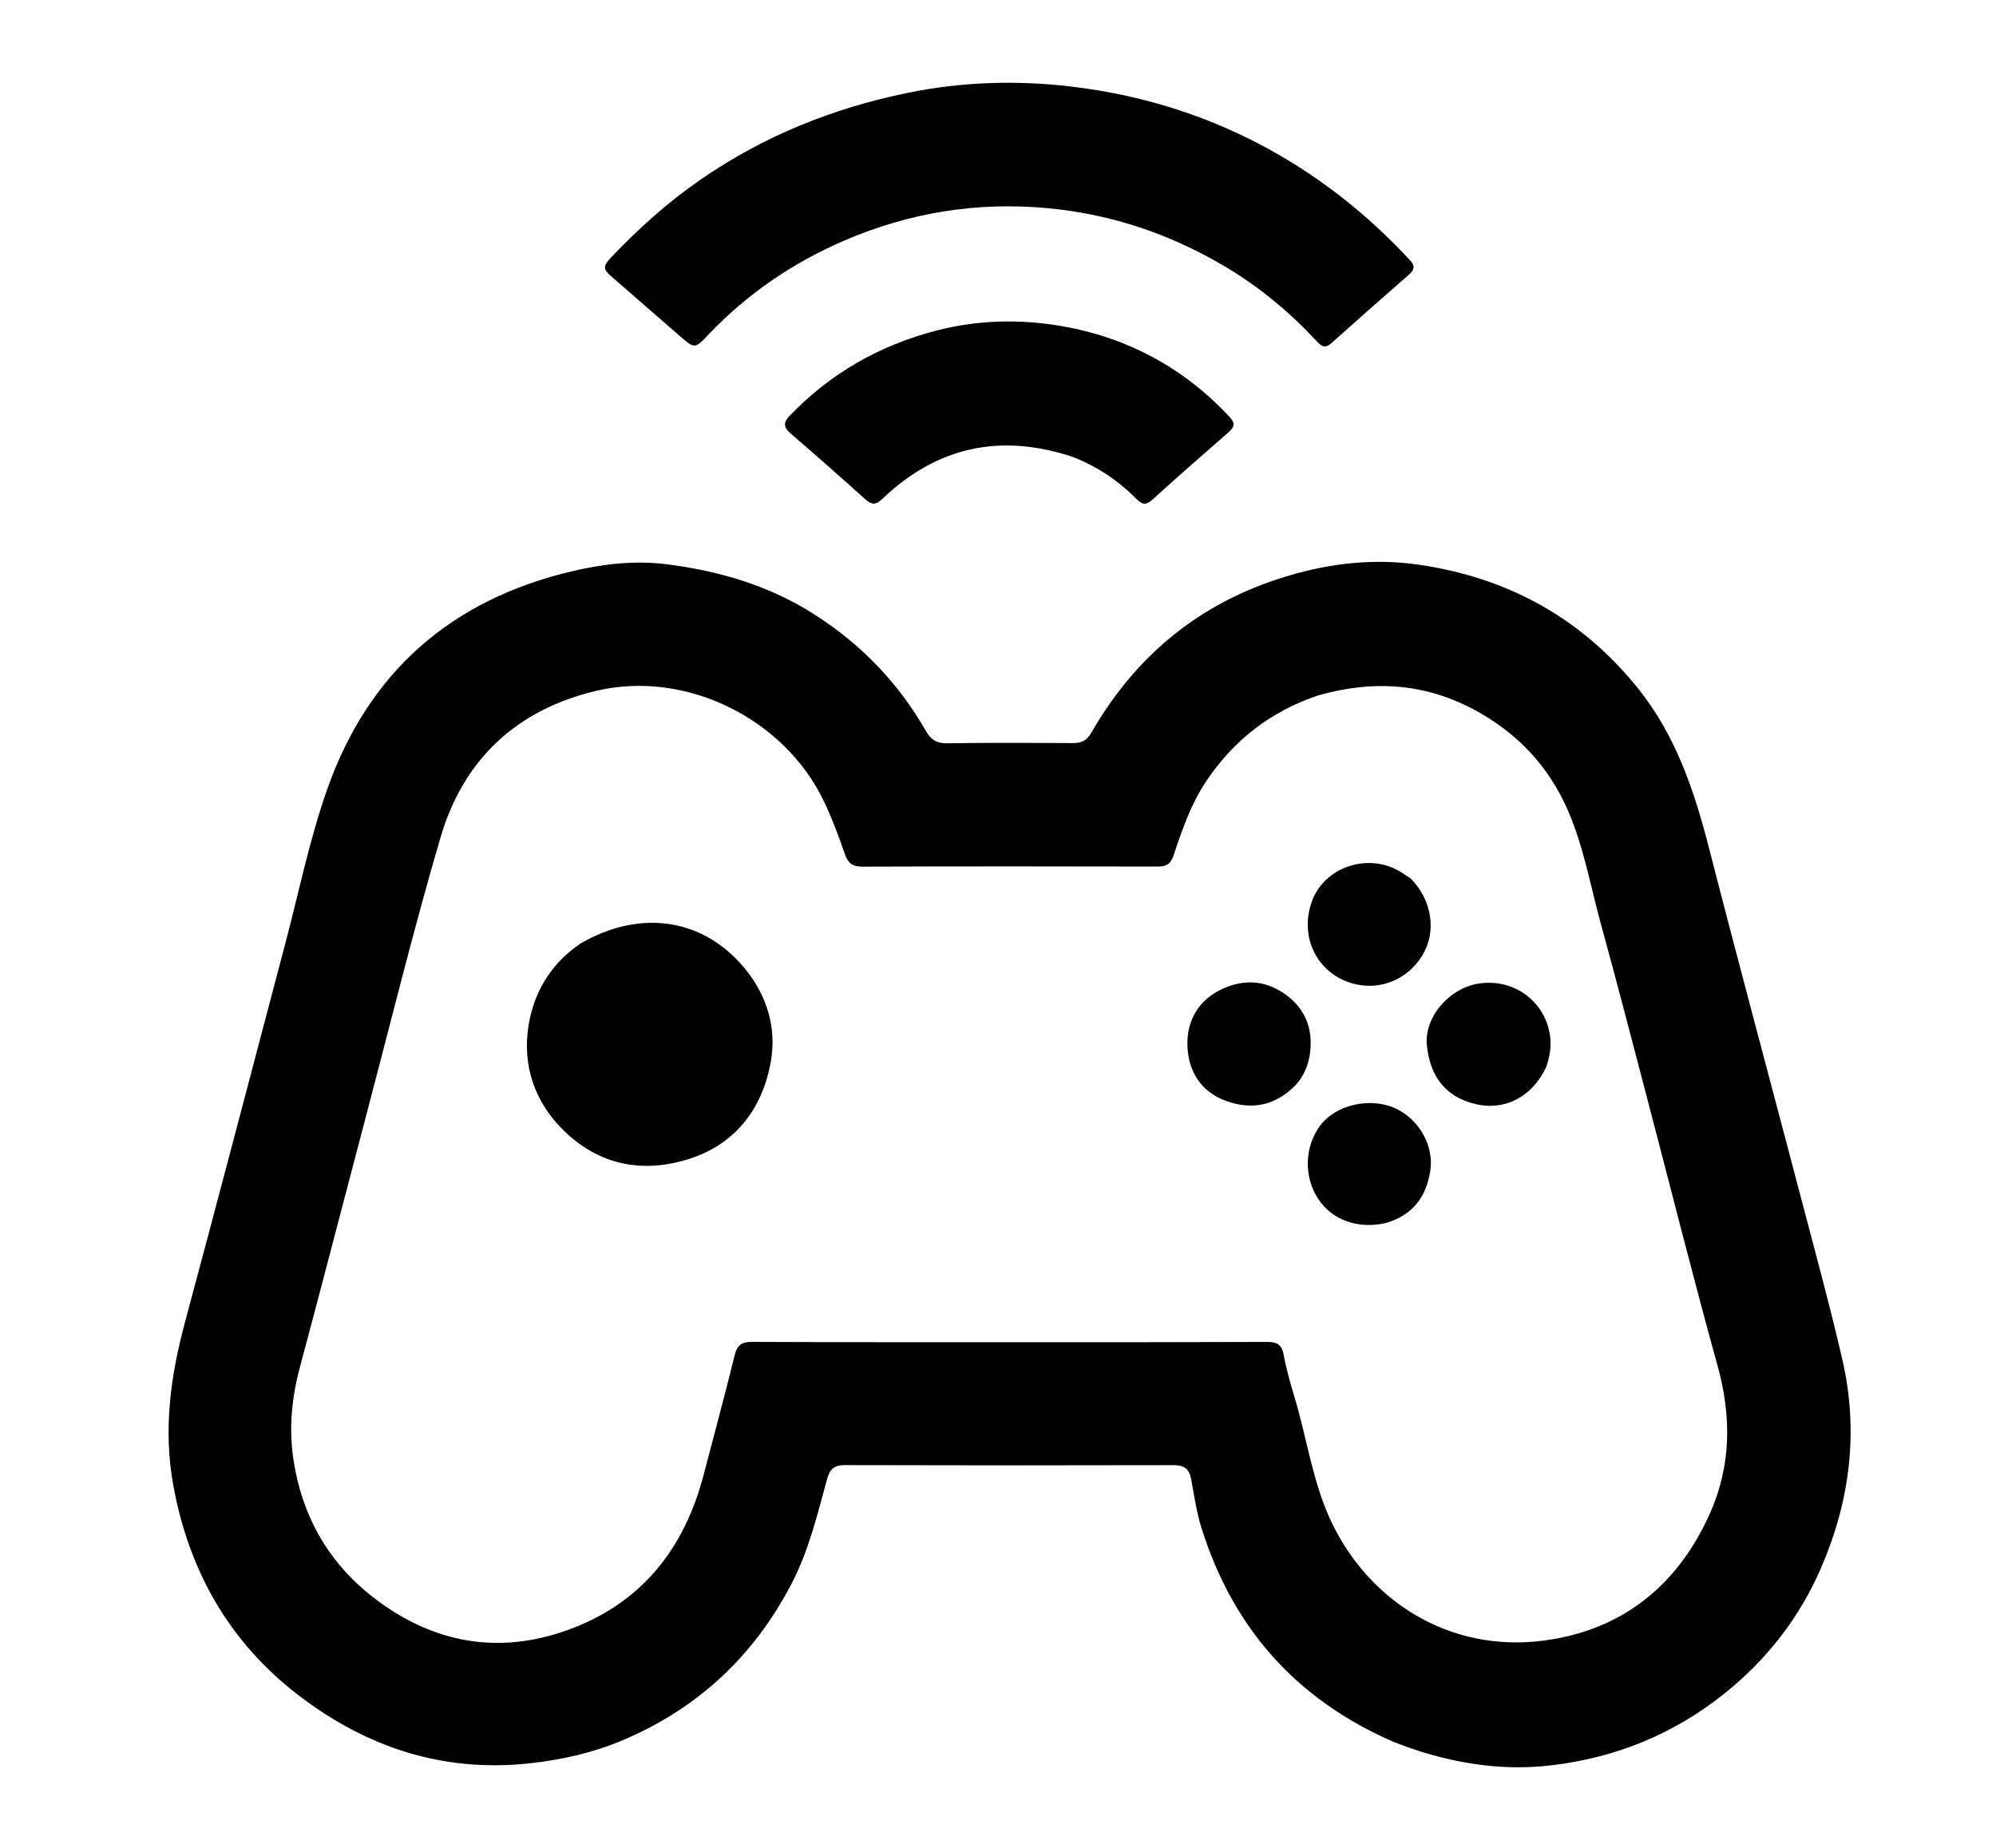 <svg version="1.1" id="Layer_1" xmlns="http://www.w3.org/2000/svg" xmlns:xlink="http://www.w3.org/1999/xlink" x="0px" y="0px"
	 width="100%" viewBox="0 0 864 800" enable-background="new 0 0 864 800" xml:space="preserve">
<path fill="#000000" opacity="1" stroke="none" 
	d="
M603.097,754.062 
	C560.971,735.733 533.559,704.649 520.02,661.316 
	C517.901,654.535 516.924,647.385 515.615,640.37 
	C514.811,636.067 512.717,634.306 508.127,634.318 
	C460.635,634.443 413.143,634.426 365.651,634.298 
	C361.138,634.285 359.206,636.025 358.033,640.28 
	C353.793,655.66 350.135,671.215 342.675,685.567 
	C326.445,716.788 302.346,739.401 270.001,753.218 
	C256.894,758.818 243.183,761.904 229.016,763.426 
	C191.689,767.438 158.698,756.48 129.37,734.056 
	C99.19,710.981 81.671,679.983 74.957,642.749 
	C70.674,618.995 73.788,595.832 79.991,572.751 
	C94.703,518.005 109.062,463.165 123.532,408.354 
	C129.429,386.017 134.017,363.253 141.713,341.491 
	C159.662,290.74 195.578,259.499 247.939,247.239 
	C261.116,244.153 274.615,242.595 288.045,244.23 
	C311.199,247.048 333.233,253.556 353.121,266.388 
	C373.117,279.29 389.065,295.93 400.851,316.559 
	C402.944,320.222 405.464,321.873 409.974,321.799 
	C428.135,321.5 446.304,321.605 464.469,321.705 
	C468.161,321.726 470.411,320.666 472.409,317.192 
	C493.415,280.672 524.308,257.283 565.384,247.196 
	C581.492,243.241 597.808,242.124 613.938,244.449 
	C652.333,249.981 684.405,267.387 708.997,297.973 
	C725.403,318.378 733.377,342.272 739.765,367.146 
	C753.037,418.816 766.927,470.326 780.473,521.926 
	C786.296,544.107 792.347,566.244 797.488,588.586 
	C804.617,619.567 800.872,649.67 788.287,678.769 
	C779.664,698.709 766.904,715.739 750.556,729.786 
	C729.404,747.959 704.911,759.229 677.11,763.518 
	C668.135,764.903 659.264,765.433 650.351,764.925 
	C634.163,764.001 618.54,760.171 603.097,754.062 
M570.583,301.078 
	C550.106,307.939 533.982,320.422 522.011,338.395 
	C515.46,348.232 511.678,359.264 508.012,370.319 
	C506.784,374.021 504.922,375.177 501.184,375.169 
	C458.524,375.073 415.863,375.05 373.204,375.205 
	C368.895,375.22 367.034,373.576 365.707,369.724 
	C363.055,362.027 360.21,354.409 356.689,347.015 
	C339.596,311.115 296.959,289.958 258.265,299.044 
	C223.732,307.152 200.623,328.712 190.708,362.486 
	C179.007,402.345 169.116,442.737 158.509,482.916 
	C148.912,519.268 139.537,555.679 129.795,591.992 
	C126.289,605.062 125.017,618.27 126.967,631.531 
	C130.585,656.13 142.102,676.59 161.887,691.803 
	C187.22,711.282 215.502,716.562 245.686,705.716 
	C277.461,694.297 296.208,670.687 304.611,638.4 
	C309.091,621.187 313.77,604.023 318,586.749 
	C319.086,582.314 320.988,580.936 325.478,580.955 
	C366.945,581.13 408.412,581.101 449.88,581.099 
	C482.707,581.097 515.535,581.095 548.362,580.968 
	C552.429,580.953 554.792,581.861 555.626,586.402 
	C556.793,592.759 558.587,599.022 560.452,605.224 
	C565.853,623.184 568.245,642.047 576.445,659.166 
	C592.462,692.606 626.86,715.694 668.311,710.263 
	C702.127,705.832 726.332,686.372 740.226,655.088 
	C749.427,634.372 749.529,613.11 743.46,591.21 
	C732.764,552.612 723.045,513.743 712.87,474.999 
	C706.284,449.921 699.796,424.814 692.915,399.816 
	C688.425,383.504 685.562,366.733 678.779,351.051 
	C670.442,331.778 656.846,317.411 638.586,307.503 
	C617.196,295.896 594.637,294.193 570.583,301.078 
z"/>
<path fill="#000000" opacity="1" stroke="none" 
	d="
M302.986,77.949 
	C330.491,58.874 360.508,46.845 392.898,40.198 
	C416.288,35.398 439.957,34.692 463.351,37.426 
	C497.692,41.44 530.145,52.358 559.742,70.713 
	C578.516,82.356 595.311,96.451 610.341,112.656 
	C612.565,115.054 612.346,116.75 609.93,118.858 
	C598.634,128.71 587.403,138.635 576.235,148.631 
	C573.27,151.285 571.583,149.465 569.636,147.381 
	C558.088,135.017 545.179,124.272 530.641,115.613 
	C506.875,101.458 481.347,92.748 453.642,90.141 
	C422.938,87.251 393.558,92.041 365.411,104.174 
	C343.174,113.759 323.44,127.213 306.68,144.854 
	C300.776,151.067 300.677,151.028 294.388,145.579 
	C284.573,137.074 274.802,128.52 265.003,119.998 
	C260.872,116.404 260.813,115.342 264.721,111.235 
	C276.342,99.019 288.811,87.776 302.986,77.949 
z"/>
<path fill="#000000" opacity="1" stroke="none" 
	d="
M464.248,197.776 
	C432.91,187.405 405.517,193.474 381.93,215.979 
	C379.03,218.746 377.286,218.608 374.517,216.116 
	C363.88,206.544 353.143,197.082 342.309,187.734 
	C339.244,185.09 338.885,183.036 341.825,179.984 
	C359.468,161.673 380.521,149.575 405.201,143.153 
	C423.307,138.442 441.605,138.077 459.555,141.185 
	C487.949,146.102 512.549,159.247 532.372,180.653 
	C534.893,183.375 534.163,185.072 531.722,187.202 
	C520.687,196.828 509.655,206.462 498.834,216.325 
	C495.969,218.936 494.304,218.407 491.854,215.941 
	C484.038,208.07 474.998,201.951 464.248,197.776 
z"/>
<path fill="#000000" opacity="1" stroke="none" 
	d="
M251.474,408.359 
	C276.242,394.105 302.374,397.172 320.382,416.966 
	C331.312,428.979 336.499,443.956 333.63,459.81 
	C329.932,480.244 318.111,495.67 297.576,501.961 
	C276.593,508.39 257.441,503.703 242.266,487.644 
	C229.969,474.632 225.657,458.199 229.367,440.898 
	C232.192,427.725 239.486,416.364 251.474,408.359 
z"/>
<path fill="#000000" opacity="1" stroke="none" 
	d="
M599.98,529.449 
	C587.861,532.297 576.584,528.203 570.584,519.01 
	C564.253,509.311 564.654,496.364 571.571,487.158 
	C578.107,478.461 592.626,474.998 603.382,479.571 
	C614.042,484.102 620.884,495.941 619.106,507.04 
	C617.324,518.167 611.559,526.052 599.98,529.449 
z"/>
<path fill="#000000" opacity="1" stroke="none" 
	d="
M560.821,469.769 
	C552.104,478.679 541.967,480.67 530.846,476.683 
	C519.691,472.683 514.254,463.556 513.988,452.452 
	C513.753,442.618 518.166,433.87 527.439,428.975 
	C537.544,423.64 547.724,423.983 557.004,430.937 
	C565.466,437.278 568.493,446.194 566.965,456.504 
	C566.255,461.287 564.439,465.809 560.821,469.769 
z"/>
<path fill="#000000" opacity="1" stroke="none" 
	d="
M669.279,461.978 
	C663.346,474.656 651.64,480.965 638.948,478.048 
	C624.842,474.805 619.026,465.074 617.668,452.831 
	C616.287,440.37 627.402,427.666 640.291,425.791 
	C654.125,423.778 666.634,431.907 670.262,444.976 
	C671.852,450.705 671.34,456.152 669.279,461.978 
z"/>
<path fill="#000000" opacity="1" stroke="none" 
	d="
M610.633,380.318 
	C619.925,389.762 621.916,403.253 615.76,413.497 
	C609.32,424.213 597.099,429.124 585.311,425.732 
	C569.994,421.324 562.265,405.428 567.951,390.028 
	C572.987,376.387 589.747,369.728 603.535,375.996 
	C605.934,377.087 608.095,378.7 610.633,380.318 
z"/>
</svg>